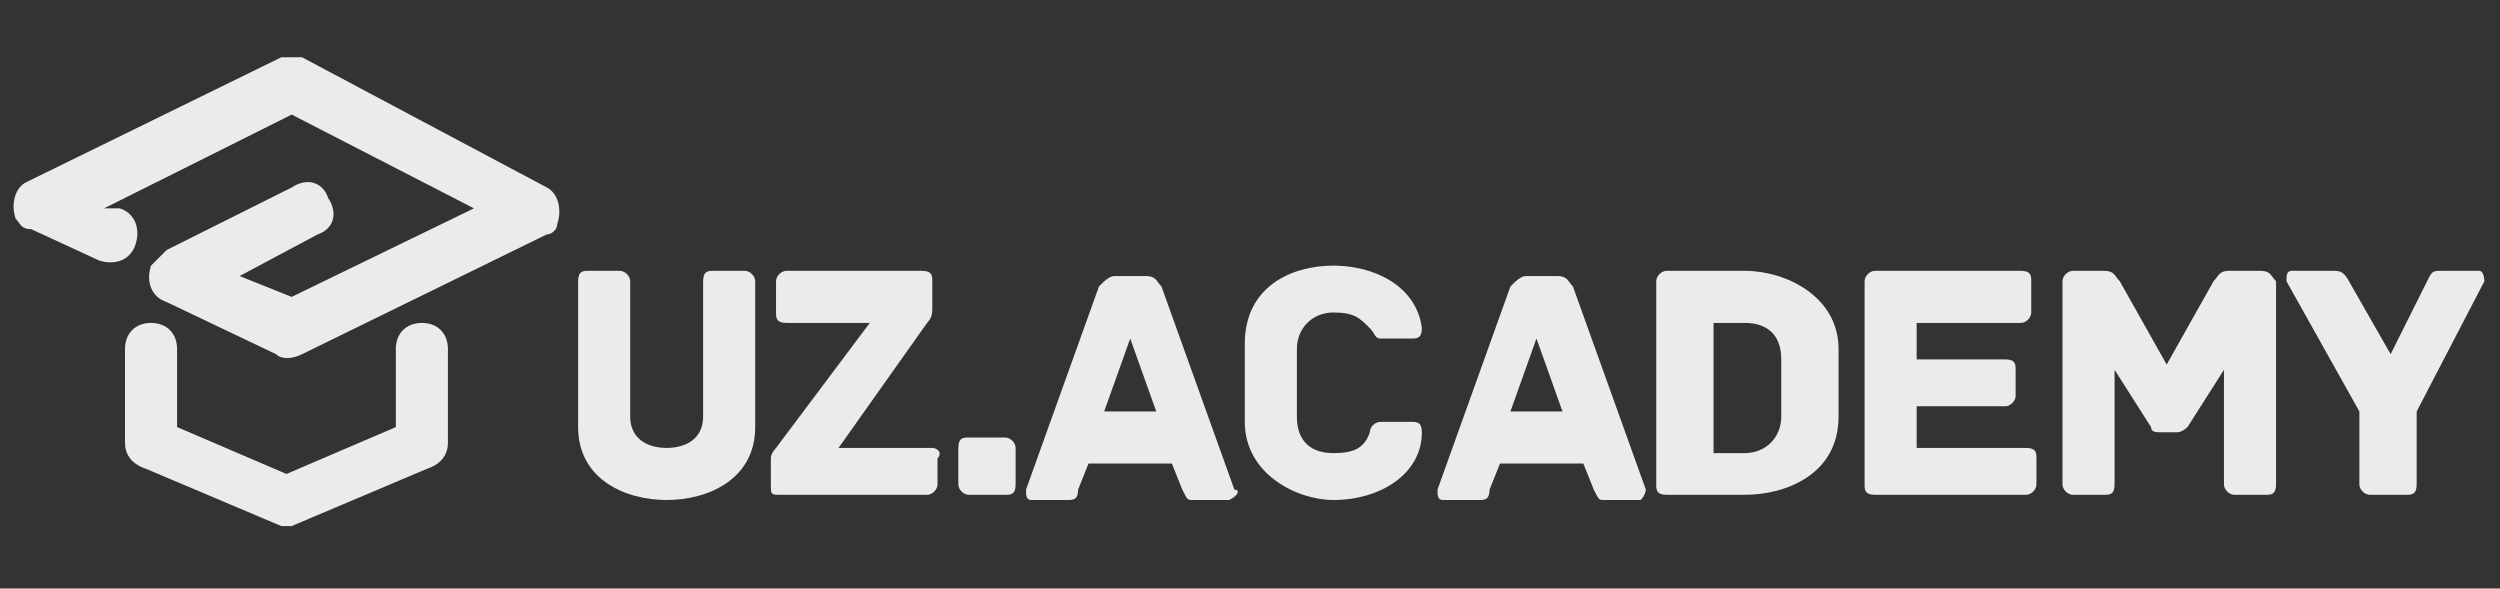 <?xml version="1.0" encoding="utf-8"?>
<!-- Generator: Adobe Illustrator 21.1.0, SVG Export Plug-In . SVG Version: 6.00 Build 0)  -->
<svg version="1.1" id="_x31_" xmlns="http://www.w3.org/2000/svg" xmlns:xlink="http://www.w3.org/1999/xlink" x="0px" y="0px"
	 viewBox="0 0 48 11.3" style="enable-background:new 0 0 48 11.3;" xml:space="preserve">
<rect x="0" y="0" width="48" height="11.3" fill="#333333" stroke="none"/>
<style type="text/css">
	.st0{fill-rule:evenodd;clip-rule:evenodd;fill:rgba(255, 255, 255, 0.9);}
</style>
<g>
	<path class="st0" d="M14.3,5.2h-0.6c-0.1,0-0.2,0-0.2,0.2v2.6c0,0.4-0.3,0.6-0.7,0.6c-0.4,0-0.7-0.2-0.7-0.6V5.4
		c0-0.1-0.1-0.2-0.2-0.2h-0.6c-0.1,0-0.2,0-0.2,0.2v2.8c0,1,0.9,1.4,1.7,1.4c0.8,0,1.7-0.4,1.7-1.4V5.4C14.5,5.3,14.4,5.2,14.3,5.2z
		"/>
	<path class="st0" d="M17.9,8.6h-1.8l1.7-2.4c0.1-0.1,0.1-0.2,0.1-0.3V5.4c0-0.1,0-0.2-0.2-0.2h-2.6c-0.1,0-0.2,0.1-0.2,0.2V6
		c0,0.1,0,0.2,0.2,0.2h1.6l-1.8,2.4c0,0-0.1,0.1-0.1,0.2v0.5c0,0.2,0,0.2,0.2,0.2h2.8c0.1,0,0.2-0.1,0.2-0.2V8.8
		C18.1,8.7,18,8.6,17.9,8.6z"/>
	<path class="st0" d="M19.3,8.4h-0.7c-0.1,0-0.2,0-0.2,0.2v0.7c0,0.1,0.1,0.2,0.2,0.2h0.7c0.1,0,0.2,0,0.2-0.2V8.6
		C19.5,8.5,19.4,8.4,19.3,8.4z"/>
	<path class="st0" d="M23.7,9.4l-1.4-3.9c-0.1-0.1-0.1-0.2-0.3-0.2h-0.6c-0.1,0-0.2,0.1-0.3,0.2l-1.4,3.9c0,0.1,0,0.2,0.1,0.2h0.7
		c0.1,0,0.2,0,0.2-0.2l0.2-0.5h1.6l0.2,0.5c0.1,0.2,0.1,0.2,0.2,0.2h0.7C23.8,9.5,23.8,9.4,23.7,9.4L23.7,9.4z M21.2,7.9l0.5-1.4
		l0.5,1.4H21.2z"/>
	<path class="st0" d="M27.3,8.3c0-0.2-0.1-0.2-0.2-0.2h-0.6c-0.1,0-0.2,0.1-0.2,0.2c-0.1,0.3-0.3,0.4-0.7,0.4
		c-0.4,0-0.7-0.2-0.7-0.7V6.7c0-0.4,0.3-0.7,0.7-0.7c0.4,0,0.5,0.1,0.7,0.3c0.1,0.1,0.1,0.2,0.2,0.2h0.6c0.1,0,0.2,0,0.2-0.2
		c-0.1-0.8-0.9-1.2-1.7-1.2c-0.8,0-1.7,0.4-1.7,1.5v1.5c0,1,1,1.5,1.7,1.5C26.5,9.6,27.3,9.1,27.3,8.3L27.3,8.3z"/>
	<path class="st0" d="M31.6,9.4l-1.4-3.9c-0.1-0.1-0.1-0.2-0.3-0.2h-0.6c-0.1,0-0.2,0.1-0.3,0.2l-1.4,3.9c0,0.1,0,0.2,0.1,0.2h0.7
		c0.1,0,0.2,0,0.2-0.2l0.2-0.5h1.6l0.2,0.5c0.1,0.2,0.1,0.2,0.2,0.2h0.7C31.6,9.5,31.6,9.4,31.6,9.4L31.6,9.4z M29,7.9l0.5-1.4
		L30,7.9H29z"/>
	<path class="st0" d="M33.5,5.2H32c-0.1,0-0.2,0.1-0.2,0.2v3.9c0,0.1,0,0.2,0.2,0.2h1.5c0.8,0,1.8-0.4,1.8-1.5V6.7
		C35.3,5.7,34.3,5.2,33.5,5.2L33.5,5.2z M34.2,8c0,0.4-0.3,0.7-0.7,0.7h-0.6V6.2h0.6c0.4,0,0.7,0.2,0.7,0.7V8z"/>
	<path class="st0" d="M38.9,8.6h-2.1V7.8h1.7c0.1,0,0.2-0.1,0.2-0.2V7.1c0-0.1,0-0.2-0.2-0.2h-1.7V6.2h2C38.9,6.2,39,6.1,39,6V5.4
		c0-0.1,0-0.2-0.2-0.2H36c-0.1,0-0.2,0.1-0.2,0.2v3.9c0,0.1,0,0.2,0.2,0.2h2.9c0.1,0,0.2-0.1,0.2-0.2V8.8
		C39.1,8.7,39.1,8.6,38.9,8.6z"/>
	<path class="st0" d="M43.4,5.2h-0.6c-0.2,0-0.2,0.1-0.3,0.2l-0.9,1.6l-0.9-1.6c-0.1-0.1-0.1-0.2-0.3-0.2h-0.6
		c-0.1,0-0.2,0.1-0.2,0.2v3.9c0,0.1,0.1,0.2,0.2,0.2h0.6c0.1,0,0.2,0,0.2-0.2V7.1l0.7,1.1c0,0.1,0.1,0.1,0.2,0.1h0.3
		c0.1,0,0.2-0.1,0.2-0.1l0.7-1.1v2.2c0,0.1,0.1,0.2,0.2,0.2h0.6c0.1,0,0.2,0,0.2-0.2V5.4C43.6,5.3,43.6,5.2,43.4,5.2z"/>
	<path class="st0" d="M47.6,5.2h-0.7c-0.2,0-0.2,0-0.3,0.2l-0.7,1.4l-0.8-1.4c-0.1-0.2-0.2-0.2-0.3-0.2H44c-0.1,0-0.1,0.1-0.1,0.2
		l1.4,2.5v1.4c0,0.1,0.1,0.2,0.2,0.2h0.7c0.1,0,0.2,0,0.2-0.2V7.9l1.3-2.5C47.7,5.4,47.7,5.2,47.6,5.2z"/>
	<path class="st0" d="M7.6,6.7c0-0.3,0.2-0.5,0.5-0.5c0.3,0,0.5,0.2,0.5,0.5v1.8c0,0.2-0.1,0.4-0.4,0.5l-2.6,1.1l0,0l0,0l0,0l0,0
		l0,0l0,0c0,0-0.1,0-0.1,0l0,0h0l0,0h0h0l0,0h0l0,0c0,0-0.1,0-0.1,0l0,0l0,0l0,0l0,0l0,0l0,0L2.8,9C2.5,8.9,2.4,8.7,2.4,8.5V6.7
		c0-0.3,0.2-0.5,0.5-0.5c0.3,0,0.5,0.2,0.5,0.5v1.5l2.1,0.9l2.1-0.9V6.7L7.6,6.7z M5.6,1.1L5.6,1.1L5.6,1.1L5.6,1.1L5.6,1.1
		c-0.1,0-0.1,0-0.2,0l0,0l0,0l0,0l0,0l0,0l0,0l0,0l0,0L0.5,3.5C0.3,3.6,0.2,3.9,0.3,4.2c0.1,0.1,0.1,0.2,0.3,0.2v0l1.3,0.6
		c0.3,0.1,0.6,0,0.7-0.3c0.1-0.3,0-0.6-0.3-0.7L2,4l3.6-1.8L9.1,4L5.6,5.7l-1-0.4l1.5-0.8c0.3-0.1,0.4-0.4,0.2-0.7
		C6.2,3.5,5.9,3.4,5.6,3.6L3.2,4.8C3.1,4.9,3,5,2.9,5.1c-0.1,0.3,0,0.6,0.3,0.7l2.1,1c0.1,0.1,0.3,0.1,0.5,0l4.7-2.3l0,0
		c0.1,0,0.2-0.1,0.2-0.2c0.1-0.3,0-0.6-0.2-0.7L5.8,1.1l0,0l0,0l0,0l0,0l0,0l0,0l0,0l0,0C5.7,1.1,5.6,1.1,5.6,1.1z"/>
</g>
</svg>
